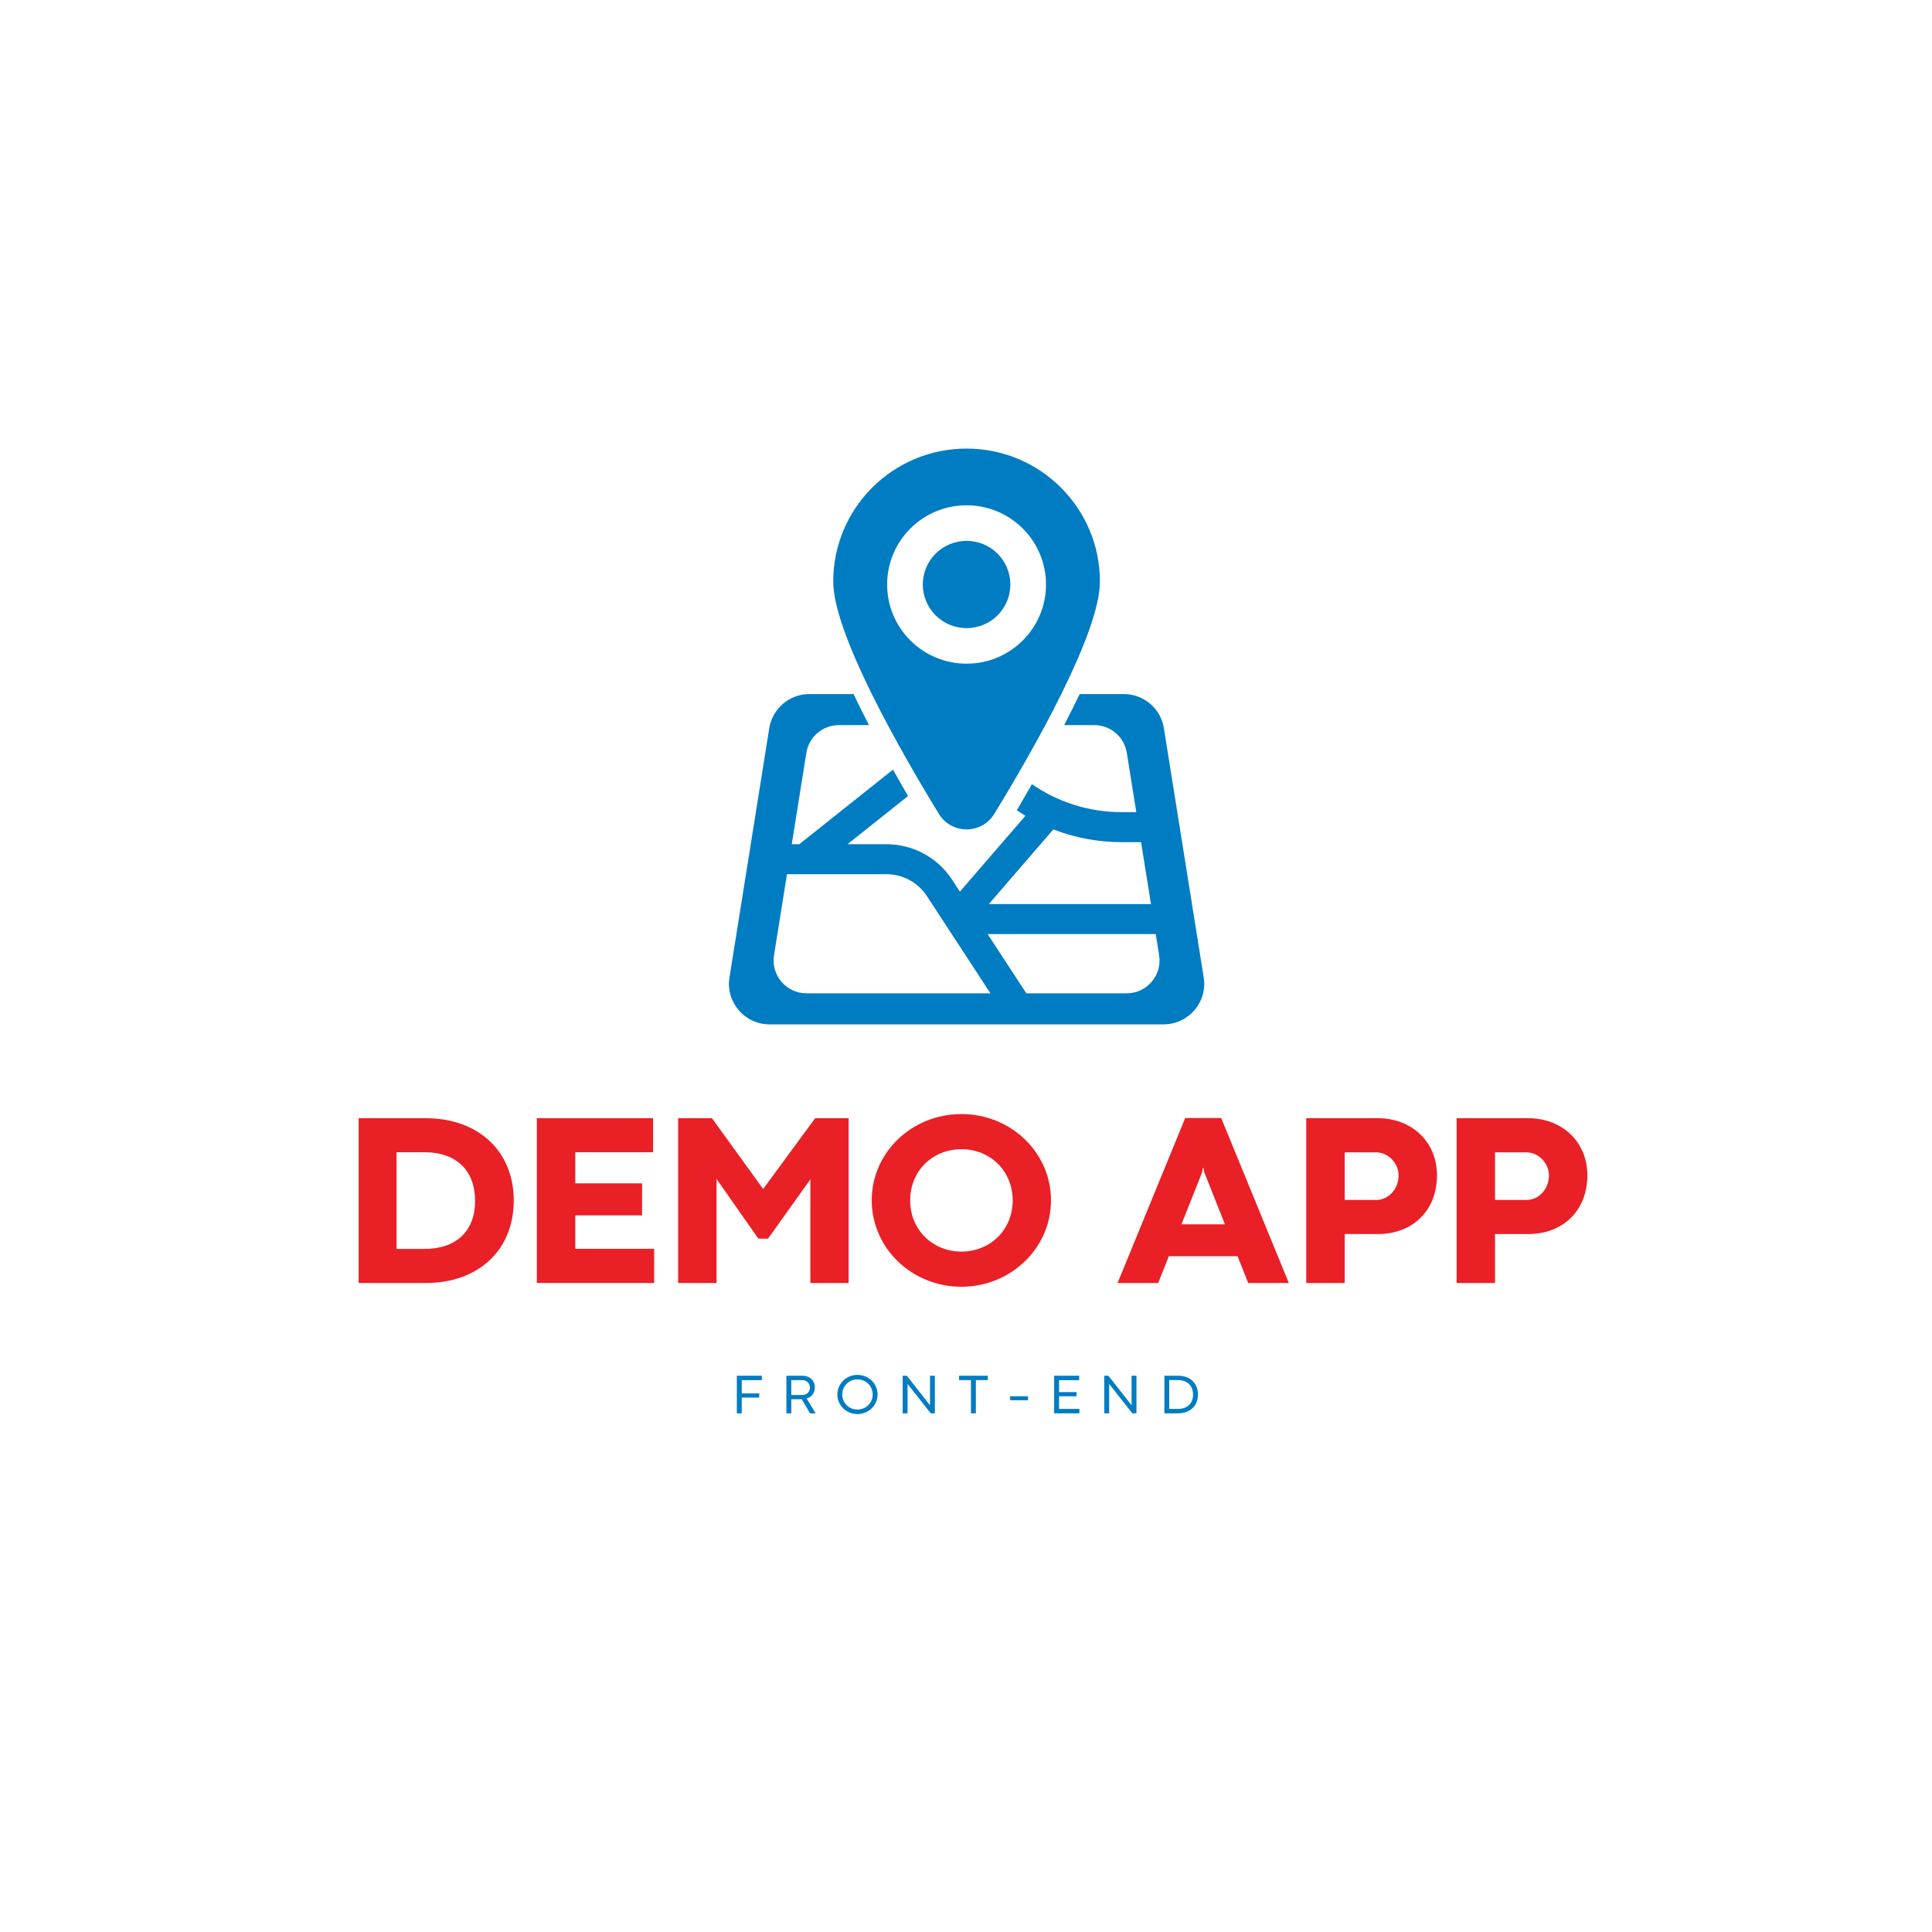 <svg xmlns="http://www.w3.org/2000/svg" xmlns:xlink="http://www.w3.org/1999/xlink" width="500" zoomAndPan="magnify" viewBox="0 0 375 375" height="500" preserveAspectRatio="xMidYMid meet" version="1.0"><defs><g/><clipPath id="099d05cbe3"><path d="M 161 87.051 L 214 87.051 L 214 161 L 161 161 Z M 161 87.051 " clip-rule="nonzero"/></clipPath><clipPath id="ae3fda6355"><path d="M 141 134 L 234 134 L 234 198.801 L 141 198.801 Z M 141 134 " clip-rule="nonzero"/></clipPath></defs><g clip-path="url(#099d05cbe3)"><path fill="#007cc3" d="M 187.613 87.07 C 173.316 87.07 161.73 98.621 161.73 112.871 C 161.73 122.938 174.645 145.555 182.23 157.969 C 184.684 161.992 190.539 161.992 192.996 157.969 C 200.578 145.555 213.492 122.938 213.492 112.871 C 213.492 98.621 201.906 87.07 187.613 87.07 Z M 187.613 128.82 C 179.098 128.82 172.191 121.941 172.191 113.449 C 172.191 104.961 179.098 98.078 187.613 98.078 C 196.129 98.078 203.031 104.961 203.031 113.449 C 203.031 121.941 196.129 128.82 187.613 128.82 Z M 187.613 128.82 " fill-opacity="1" fill-rule="nonzero"/></g><path fill="#007cc3" d="M 196.109 113.449 C 196.109 114.008 196.055 114.559 195.945 115.102 C 195.836 115.648 195.676 116.18 195.461 116.691 C 195.25 117.207 194.988 117.695 194.676 118.156 C 194.367 118.621 194.016 119.047 193.621 119.441 C 193.227 119.836 192.797 120.184 192.332 120.496 C 191.867 120.805 191.379 121.062 190.863 121.277 C 190.348 121.488 189.816 121.652 189.27 121.758 C 188.723 121.867 188.168 121.922 187.613 121.922 C 187.055 121.922 186.5 121.867 185.953 121.758 C 185.406 121.652 184.875 121.488 184.359 121.277 C 183.844 121.062 183.355 120.805 182.891 120.496 C 182.426 120.184 181.996 119.836 181.602 119.441 C 181.207 119.047 180.855 118.621 180.547 118.156 C 180.234 117.695 179.973 117.207 179.762 116.691 C 179.547 116.18 179.387 115.648 179.277 115.102 C 179.168 114.559 179.113 114.008 179.113 113.449 C 179.113 112.895 179.168 112.344 179.277 111.797 C 179.387 111.25 179.547 110.723 179.762 110.207 C 179.973 109.695 180.234 109.207 180.547 108.742 C 180.855 108.281 181.207 107.852 181.602 107.461 C 181.996 107.066 182.426 106.715 182.891 106.406 C 183.355 106.098 183.844 105.836 184.359 105.621 C 184.875 105.41 185.406 105.25 185.953 105.141 C 186.5 105.031 187.055 104.977 187.613 104.977 C 188.168 104.977 188.723 105.031 189.27 105.141 C 189.816 105.25 190.348 105.41 190.863 105.621 C 191.379 105.836 191.867 106.098 192.332 106.406 C 192.797 106.715 193.227 107.066 193.621 107.461 C 194.016 107.852 194.367 108.281 194.676 108.742 C 194.988 109.207 195.25 109.695 195.461 110.207 C 195.676 110.723 195.836 111.25 195.945 111.797 C 196.055 112.344 196.109 112.895 196.109 113.449 Z M 196.109 113.449 " fill-opacity="1" fill-rule="nonzero"/><g clip-path="url(#ae3fda6355)"><path fill="#007cc3" d="M 233.641 189.738 L 225.91 141.336 C 225.301 137.523 222.004 134.719 218.129 134.719 L 209.559 134.719 C 208.605 136.711 207.594 138.727 206.555 140.742 L 212.395 140.742 C 215.539 140.742 218.219 143.02 218.711 146.117 L 220.555 157.637 L 217.711 157.637 C 211.395 157.637 205.375 155.73 200.301 152.207 C 199.305 153.953 198.32 155.648 197.367 157.27 C 197.914 157.641 198.473 157.996 199.039 158.34 L 186.316 173.07 L 184.801 170.75 C 181.984 166.438 177.215 163.863 172.059 163.863 L 164.5 163.863 L 176.25 154.508 C 175.289 152.855 174.312 151.137 173.328 149.383 L 155.141 163.863 L 153.68 163.863 L 156.516 146.117 C 157.012 143.02 159.688 140.742 162.832 140.742 L 168.672 140.742 C 167.633 138.727 166.621 136.711 165.668 134.719 L 157.098 134.719 C 153.223 134.719 149.93 137.527 149.316 141.336 L 141.59 189.738 C 140.828 194.508 144.523 198.828 149.371 198.828 L 225.855 198.828 C 230.699 198.828 234.398 194.508 233.641 189.738 Z M 204.453 160.984 C 208.621 162.609 213.102 163.461 217.707 163.461 L 221.48 163.461 L 223.402 175.48 L 191.934 175.48 Z M 156.555 192.805 C 152.617 192.805 149.617 189.297 150.234 185.422 L 152.75 169.684 L 172.051 169.684 C 175.234 169.684 178.168 171.27 179.906 173.926 L 192.246 192.805 Z M 218.668 192.805 L 199.211 192.805 L 191.695 181.301 L 224.328 181.301 L 224.988 185.422 C 225.605 189.297 222.605 192.805 218.668 192.805 Z M 218.668 192.805 " fill-opacity="1" fill-rule="nonzero"/></g><g fill="#e92026" fill-opacity="1"><g transform="translate(66.341, 249.027)"><g><path d="M 16.301 0 C 26.555 0 33.379 -6.398 33.379 -16.02 C 33.379 -25.59 26.508 -31.988 16.23 -31.988 L 3.27 -31.988 L 3.27 0 Z M 10.633 -25.379 L 16.02 -25.379 C 22.441 -25.379 25.875 -21.641 25.875 -15.926 C 25.875 -10.113 22.25 -6.609 16.043 -6.609 L 10.633 -6.609 Z M 10.633 -25.379 "/></g></g></g><g fill="#e92026" fill-opacity="1"><g transform="translate(100.935, 249.027)"><g><path d="M 26.039 0 L 26.039 -6.633 L 10.727 -6.633 L 10.727 -13.125 L 23.688 -13.125 L 23.688 -19.336 L 10.727 -19.336 L 10.727 -25.379 L 25.828 -25.379 L 25.828 -31.988 L 3.27 -31.988 L 3.27 0 Z M 26.039 0 "/></g></g></g><g fill="#e92026" fill-opacity="1"><g transform="translate(128.356, 249.027)"><g><path d="M 10.727 0 L 10.727 -20.184 L 18.84 -8.609 L 20.723 -8.609 L 28.934 -20.109 L 28.934 0 L 36.363 0 L 36.363 -31.988 L 29.871 -31.988 L 19.781 -18.254 L 19.781 -18.23 L 9.832 -31.988 L 3.27 -31.988 L 3.27 0 Z M 10.727 0 "/></g></g></g><g fill="#e92026" fill-opacity="1"><g transform="translate(167.984, 249.027)"><g><path d="M 18.629 0.73 C 28.203 0.73 36.012 -6.75 36.012 -16.043 C 36.012 -25.355 28.203 -32.789 18.629 -32.789 C 9.008 -32.789 1.223 -25.355 1.223 -16.043 C 1.223 -6.75 9.008 0.73 18.629 0.73 Z M 18.629 -6.094 C 13.125 -6.094 8.68 -10.254 8.68 -16.02 C 8.68 -21.805 13.078 -25.969 18.629 -25.969 C 24.156 -25.969 28.578 -21.805 28.578 -16.02 C 28.578 -10.254 24.156 -6.094 18.629 -6.094 Z M 18.629 -6.094 "/></g></g></g><g fill="#e92026" fill-opacity="1"><g transform="translate(205.236, 249.027)"><g/></g></g><g fill="#e92026" fill-opacity="1"><g transform="translate(216.806, 249.027)"><g><path d="M 33.355 0 L 20.23 -32.012 L 13.242 -32.012 L 0.117 0 L 7.996 0 L 10.066 -5.199 L 23.402 -5.199 L 25.473 0 Z M 16.488 -21.383 L 16.699 -22.371 L 16.77 -22.371 L 16.984 -21.383 L 20.957 -11.383 L 12.512 -11.383 Z M 16.488 -21.383 "/></g></g></g><g fill="#e92026" fill-opacity="1"><g transform="translate(250.272, 249.027)"><g><path d="M 10.727 0 L 10.727 -9.504 L 17.219 -9.504 C 23.875 -9.504 28.648 -14.02 28.648 -20.91 C 28.648 -27.332 23.828 -31.988 17.125 -31.988 L 3.27 -31.988 L 3.27 0 Z M 10.727 -25.355 L 16.816 -25.355 C 19.266 -25.355 21.191 -23.145 21.191 -20.91 C 21.191 -18.207 19.242 -16.113 16.816 -16.113 L 10.727 -16.113 Z M 10.727 -25.355 "/></g></g></g><g fill="#e92026" fill-opacity="1"><g transform="translate(279.457, 249.027)"><g><path d="M 10.727 0 L 10.727 -9.504 L 17.219 -9.504 C 23.875 -9.504 28.648 -14.02 28.648 -20.91 C 28.648 -27.332 23.828 -31.988 17.125 -31.988 L 3.27 -31.988 L 3.27 0 Z M 10.727 -25.355 L 16.816 -25.355 C 19.266 -25.355 21.191 -23.145 21.191 -20.91 C 21.191 -18.207 19.242 -16.113 16.816 -16.113 L 10.727 -16.113 Z M 10.727 -25.355 "/></g></g></g><g fill="#007cc3" fill-opacity="1"><g transform="translate(142.03, 274.328)"><g><path d="M 1.945 0 L 1.945 -3.059 L 5.336 -3.059 L 5.336 -3.871 L 1.945 -3.871 L 1.945 -6.438 L 5.848 -6.438 L 5.848 -7.301 L 0.992 -7.301 L 0.992 0 Z M 1.945 0 "/></g></g></g><g fill="#007cc3" fill-opacity="1"><g transform="translate(151.645, 274.328)"><g><path d="M 1.945 0 L 1.945 -2.742 L 3.727 -2.742 C 3.805 -2.742 3.883 -2.742 3.961 -2.75 L 5.582 0 L 6.68 0 L 4.918 -2.887 C 5.879 -3.145 6.516 -3.934 6.516 -5.008 C 6.516 -6.383 5.508 -7.301 4.098 -7.301 L 0.992 -7.301 L 0.992 0 Z M 1.945 -6.449 L 4.059 -6.449 C 4.918 -6.449 5.566 -5.836 5.566 -5.004 C 5.566 -4.141 4.93 -3.559 4.074 -3.555 L 1.945 -3.555 Z M 1.945 -6.449 "/></g></g></g><g fill="#007cc3" fill-opacity="1"><g transform="translate(162.098, 274.328)"><g><path d="M 4.332 0.145 C 6.492 0.145 8.242 -1.547 8.242 -3.656 C 8.242 -5.781 6.492 -7.461 4.332 -7.461 C 2.18 -7.461 0.434 -5.781 0.434 -3.656 C 0.434 -1.547 2.18 0.145 4.332 0.145 Z M 4.332 -0.734 C 2.707 -0.734 1.387 -1.996 1.387 -3.656 C 1.387 -5.32 2.699 -6.586 4.332 -6.586 C 5.969 -6.586 7.289 -5.32 7.289 -3.656 C 7.289 -1.996 5.969 -0.734 4.332 -0.734 Z M 4.332 -0.734 "/></g></g></g><g fill="#007cc3" fill-opacity="1"><g transform="translate(174.215, 274.328)"><g><path d="M 6.297 -1.578 L 6.293 -1.578 L 1.793 -7.301 L 0.992 -7.301 L 0.992 0 L 1.945 0 L 1.945 -5.707 L 6.438 0 L 7.242 0 L 7.242 -7.301 L 6.297 -7.301 Z M 6.297 -1.578 "/></g></g></g><g fill="#007cc3" fill-opacity="1"><g transform="translate(185.891, 274.328)"><g><path d="M 3.523 0 L 3.523 -6.449 L 5.836 -6.449 L 5.836 -7.301 L 0.262 -7.301 L 0.262 -6.449 L 2.57 -6.449 L 2.57 0 Z M 3.523 0 "/></g></g></g><g fill="#007cc3" fill-opacity="1"><g transform="translate(195.437, 274.328)"><g><path d="M 4.105 -2.539 L 4.105 -3.312 L 0.633 -3.312 L 0.633 -2.539 Z M 4.105 -2.539 "/></g></g></g><g fill="#007cc3" fill-opacity="1"><g transform="translate(203.619, 274.328)"><g><path d="M 5.895 0 L 5.895 -0.859 L 1.945 -0.859 L 1.945 -3.309 L 5.336 -3.309 L 5.336 -4.125 L 1.945 -4.125 L 1.945 -6.438 L 5.848 -6.438 L 5.848 -7.301 L 0.992 -7.301 L 0.992 0 Z M 5.895 0 "/></g></g></g><g fill="#007cc3" fill-opacity="1"><g transform="translate(213.342, 274.328)"><g><path d="M 6.297 -1.578 L 6.293 -1.578 L 1.793 -7.301 L 0.992 -7.301 L 0.992 0 L 1.945 0 L 1.945 -5.707 L 6.438 0 L 7.242 0 L 7.242 -7.301 L 6.297 -7.301 Z M 6.297 -1.578 "/></g></g></g><g fill="#007cc3" fill-opacity="1"><g transform="translate(225.018, 274.328)"><g><path d="M 3.676 0 C 5.98 0 7.512 -1.461 7.512 -3.656 C 7.512 -5.84 5.969 -7.301 3.66 -7.301 L 0.992 -7.301 L 0.992 0 Z M 1.926 -6.453 L 3.633 -6.453 C 5.449 -6.453 6.551 -5.332 6.551 -3.633 C 6.551 -1.945 5.445 -0.859 3.656 -0.859 L 1.926 -0.859 Z M 1.926 -6.453 "/></g></g></g></svg>